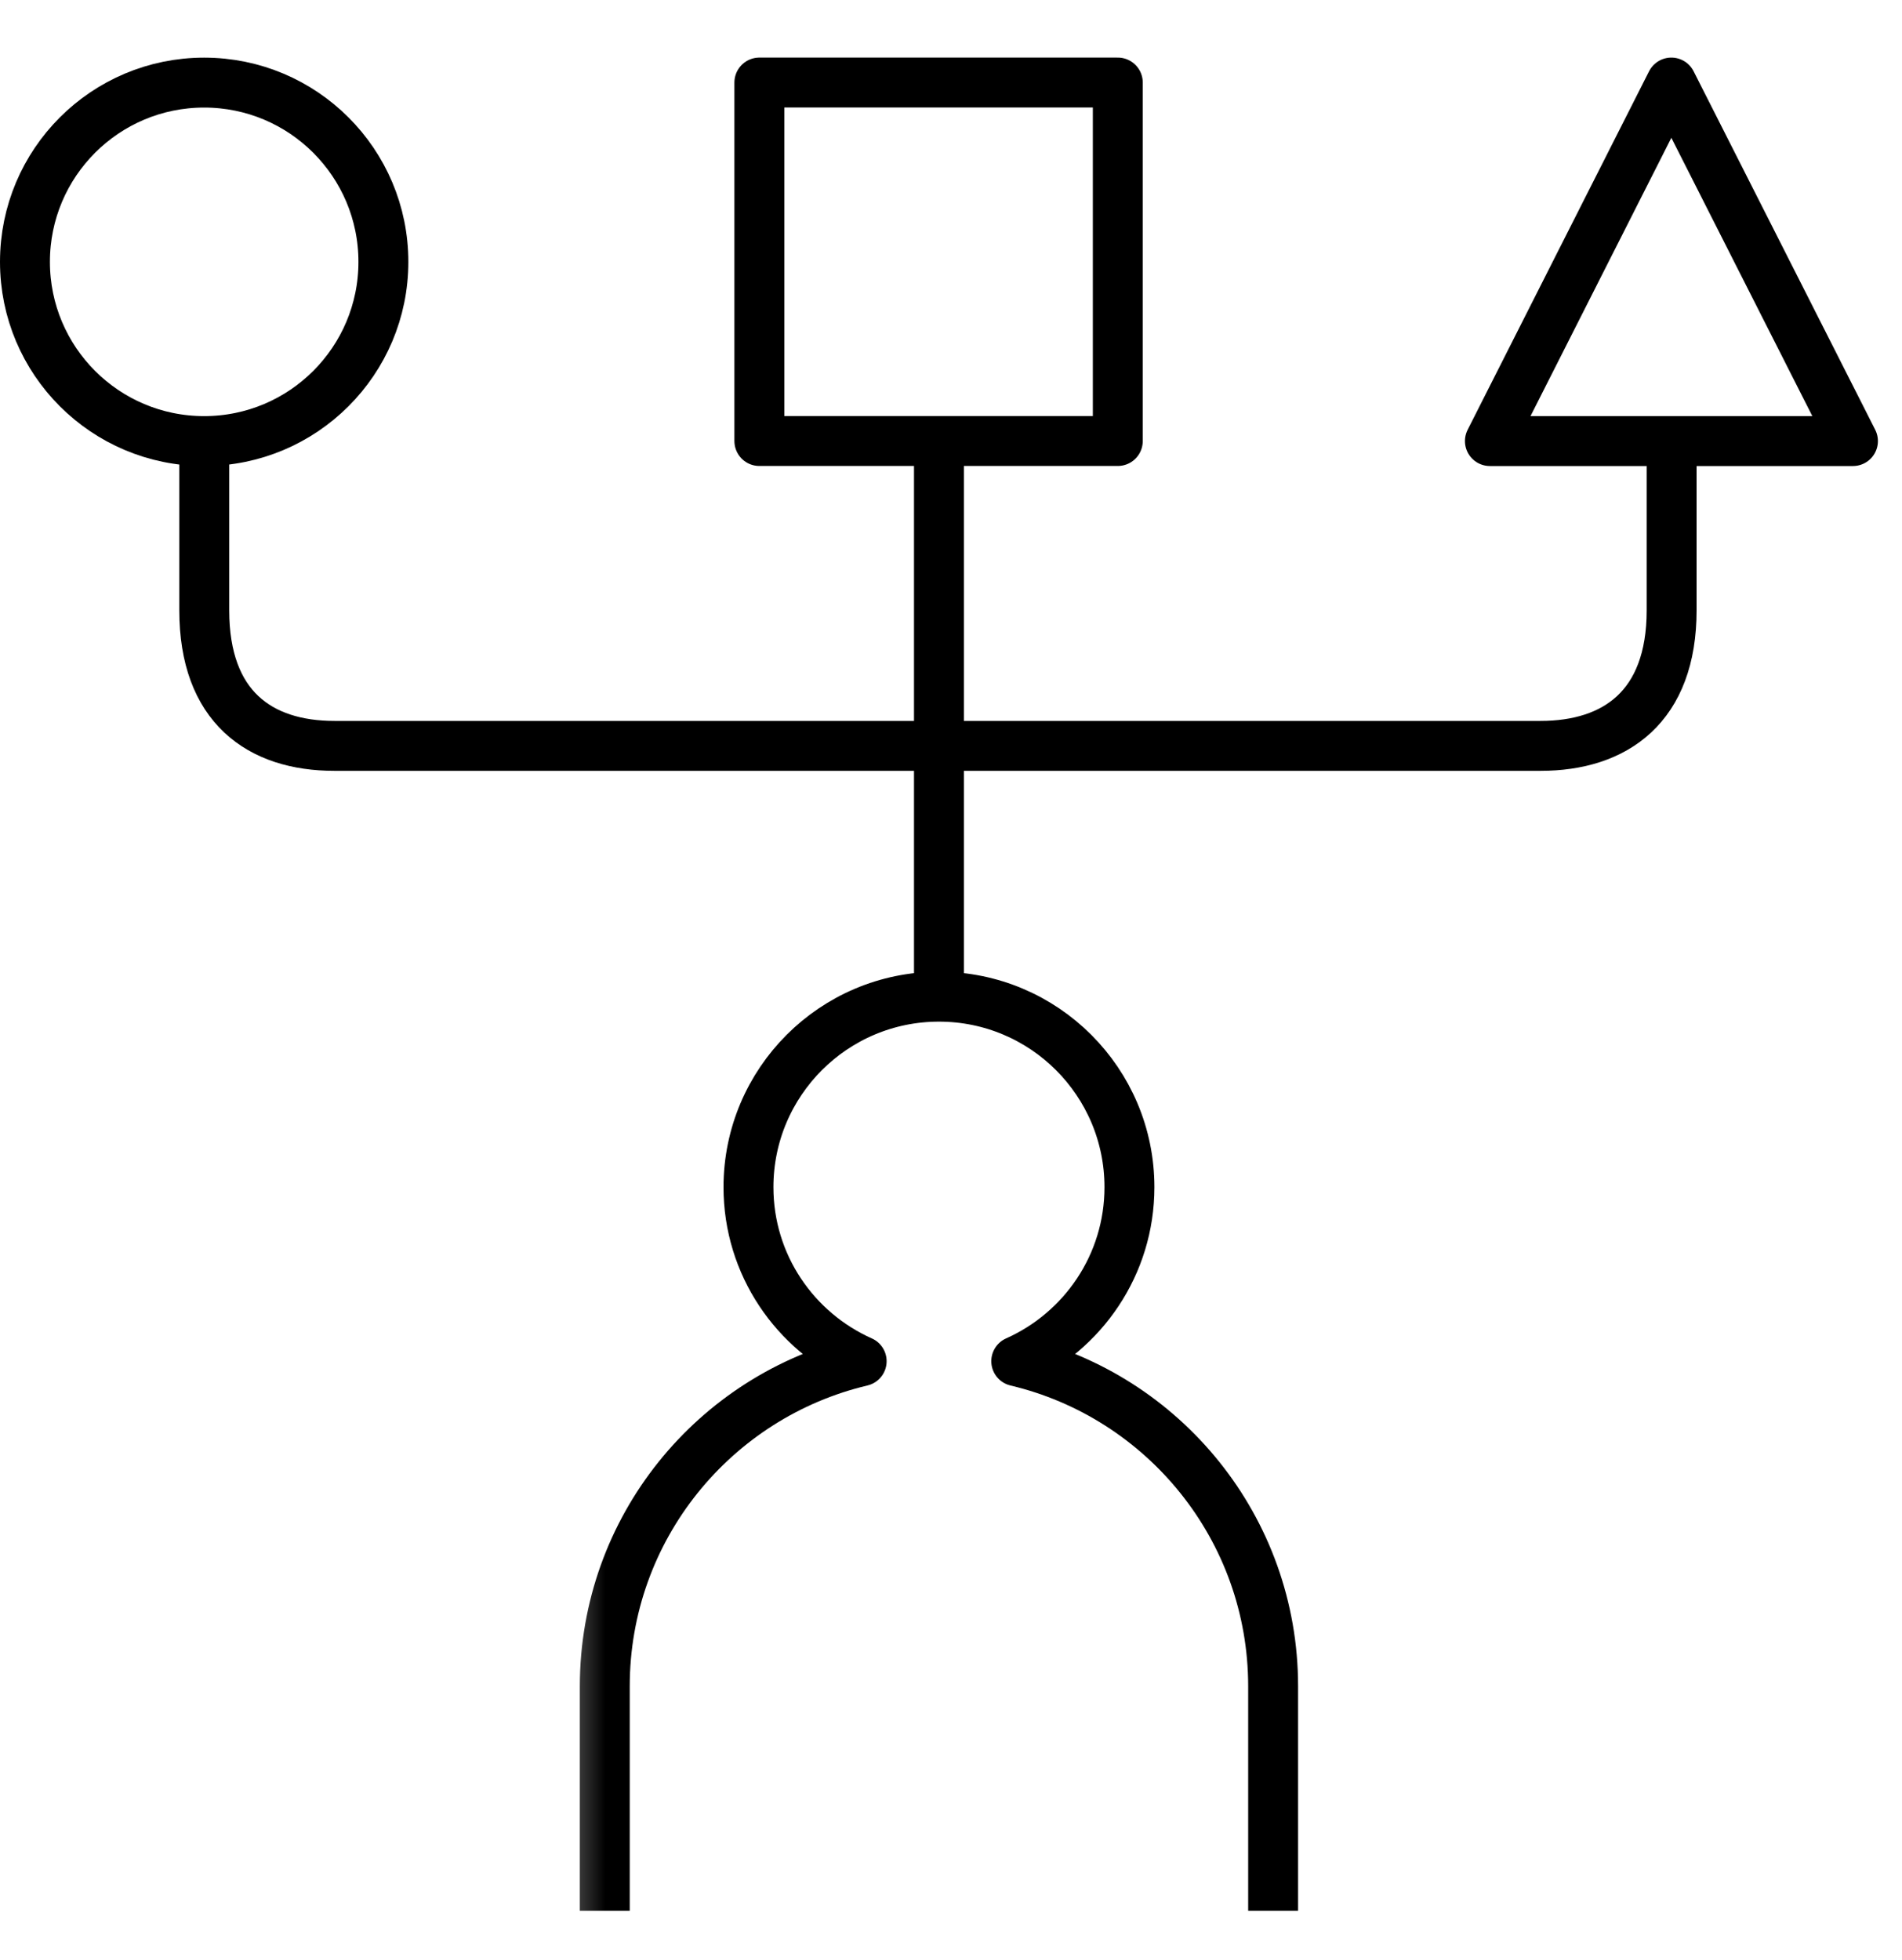 <svg width="33px" height="34px" viewBox="0 0 33 34" version="1.1" 
    xmlns="http://www.w3.org/2000/svg" 
    xmlns:xlink="http://www.w3.org/1999/xlink">
    <defs>
        <polygon id="path-1" points="0.493 0.142 14.089 0.142 14.089 20 0.493 20"></polygon>
    </defs>
    <g id="IDR" stroke="none" stroke-width="1" fill="none" fill-rule="evenodd">
        <g id="6" transform="translate(-672, -963)">
            <g id="block-copy" transform="translate(652, 740)">
                <g id="Group-13" transform="translate(20, 224)">
                    <path d="M29.003,6.652 L29.003,9.589 C29.003,11.262 28.025,11.94 26.728,11.94 L5.803,11.94 C4.505,11.94 3.544,11.262 3.544,9.589 L3.544,6.652" id="Stroke-1" stroke="#000000" stroke-width="0.866" stroke-linejoin="round"></path>
                    <path d="M16.291,16.291 L16.291,6.652" id="Stroke-3" stroke="#000000" stroke-width="0.866" stroke-linejoin="round"></path>
                    <path d="M3.542,0.433 C1.825,0.433 0.433,1.825 0.433,3.543 C0.433,5.26 1.825,6.652 3.542,6.652 C5.259,6.652 6.652,5.26 6.652,3.543 C6.652,1.825 5.259,0.433 3.542,0.433 Z" id="Stroke-5" stroke="#000000" stroke-width="0.866" stroke-linejoin="round"></path>
                    <g id="Group-9" transform="translate(9, 14.149)">
                        <mask id="mask-2" fill="white">
                            <use xlink:href="#path-1"></use>
                        </mask>
                        <g id="Clip-8"></g>
                        <path d="M13.089,18 L13.089,14.106 C13.089,11.365 11.187,9.071 8.632,8.466 C9.788,7.951 10.596,6.794 10.596,5.447 C10.596,3.622 9.116,2.142 7.291,2.142 C5.466,2.142 3.986,3.622 3.986,5.447 C3.986,6.794 4.794,7.951 5.95,8.466 C3.395,9.071 1.493,11.365 1.493,14.106 L1.493,18" id="Stroke-7" stroke="#000000" stroke-width="0.866" stroke-linejoin="round" mask="url(#mask-2)"></path>
                    </g>
                    <polygon id="Stroke-10" stroke="#000000" stroke-width="0.866" stroke-linejoin="round" points="13.175 6.651 19.394 6.651 19.394 0.432 13.175 0.432"></polygon>
                    <polygon id="Stroke-12" stroke="#000000" stroke-width="0.866" stroke-linejoin="round" points="25.85 6.652 28.998 0.432 32.149 6.652"></polygon>
                </g>
            </g>
        </g>
    </g>
</svg>